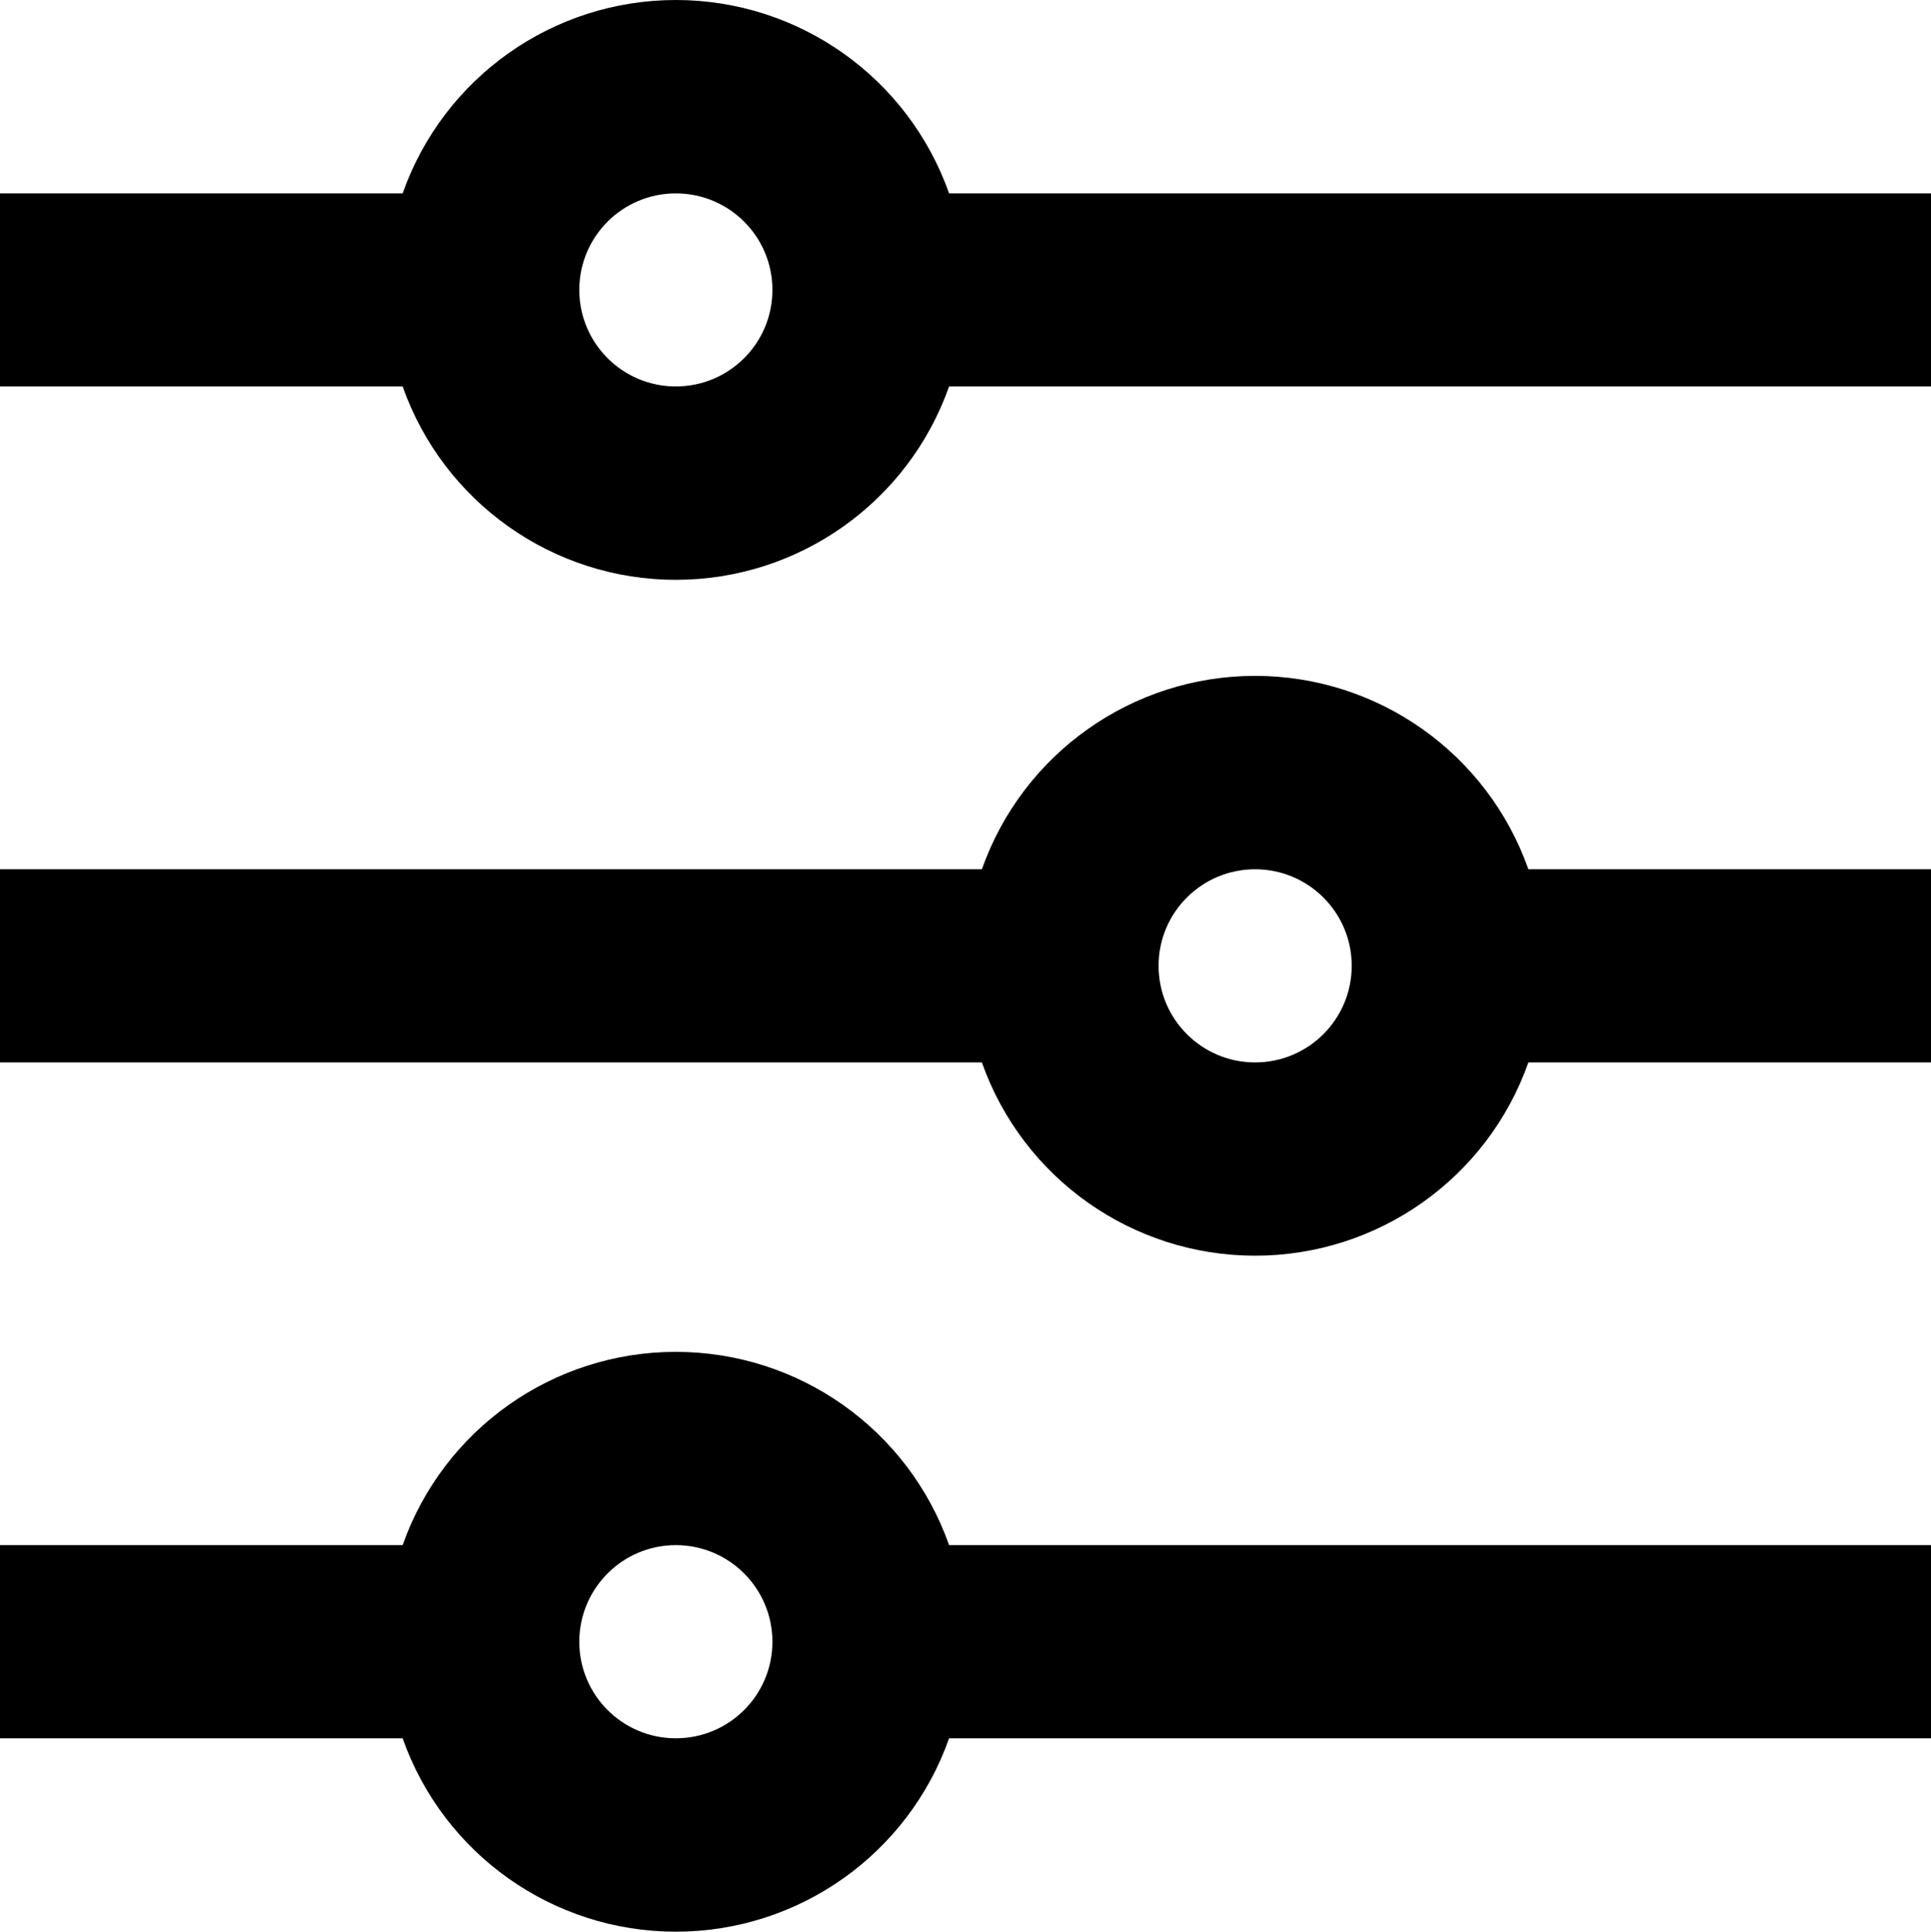 <svg width="16.667" height="16.671" viewBox="0 0 16.667 16.671" fill="none" xmlns="http://www.w3.org/2000/svg" xmlns:xlink="http://www.w3.org/1999/xlink">
	<desc>
			Created with Pixso.
	</desc>
	<defs/>
	<path id="Shape" d="M3.475 1.669C3.828 0.669 4.773 0 5.833 0C6.894 0 7.839 0.669 8.192 1.669L16.667 1.669L16.667 3.335L8.192 3.335C7.839 4.335 6.894 5.004 5.833 5.004C4.773 5.004 3.828 4.335 3.475 3.335L0 3.335L0 1.669L3.475 1.669ZM6.667 2.502C6.667 2.962 6.294 3.335 5.833 3.335C5.373 3.335 5 2.962 5 2.502C5 2.042 5.373 1.669 5.833 1.669C6.294 1.669 6.667 2.042 6.667 2.502ZM10.833 5.833C9.773 5.833 8.828 6.502 8.475 7.502L0 7.502L0 9.169L8.475 9.169C8.828 10.169 9.773 10.837 10.833 10.837C11.894 10.837 12.839 10.169 13.192 9.169L16.667 9.169L16.667 7.502L13.192 7.502C12.839 6.502 11.894 5.833 10.833 5.833ZM10.833 9.169C11.294 9.169 11.667 8.796 11.667 8.335C11.667 7.875 11.294 7.502 10.833 7.502C10.373 7.502 10 7.875 10 8.335C10 8.796 10.373 9.169 10.833 9.169ZM3.475 13.335C3.828 12.335 4.773 11.667 5.833 11.667C6.894 11.667 7.839 12.335 8.192 13.335L16.667 13.335L16.667 15.002L8.192 15.002C7.839 16.002 6.894 16.671 5.833 16.671C4.773 16.671 3.828 16.002 3.475 15.002L0 15.002L0 13.335L3.475 13.335ZM6.667 14.169C6.667 14.629 6.294 15.002 5.833 15.002C5.373 15.002 5 14.629 5 14.169C5 13.709 5.373 13.335 5.833 13.335C6.294 13.335 6.667 13.709 6.667 14.169Z" clip-rule="evenodd" fill="#000000" fill-opacity="1" fill-rule="evenodd"/>
</svg>
